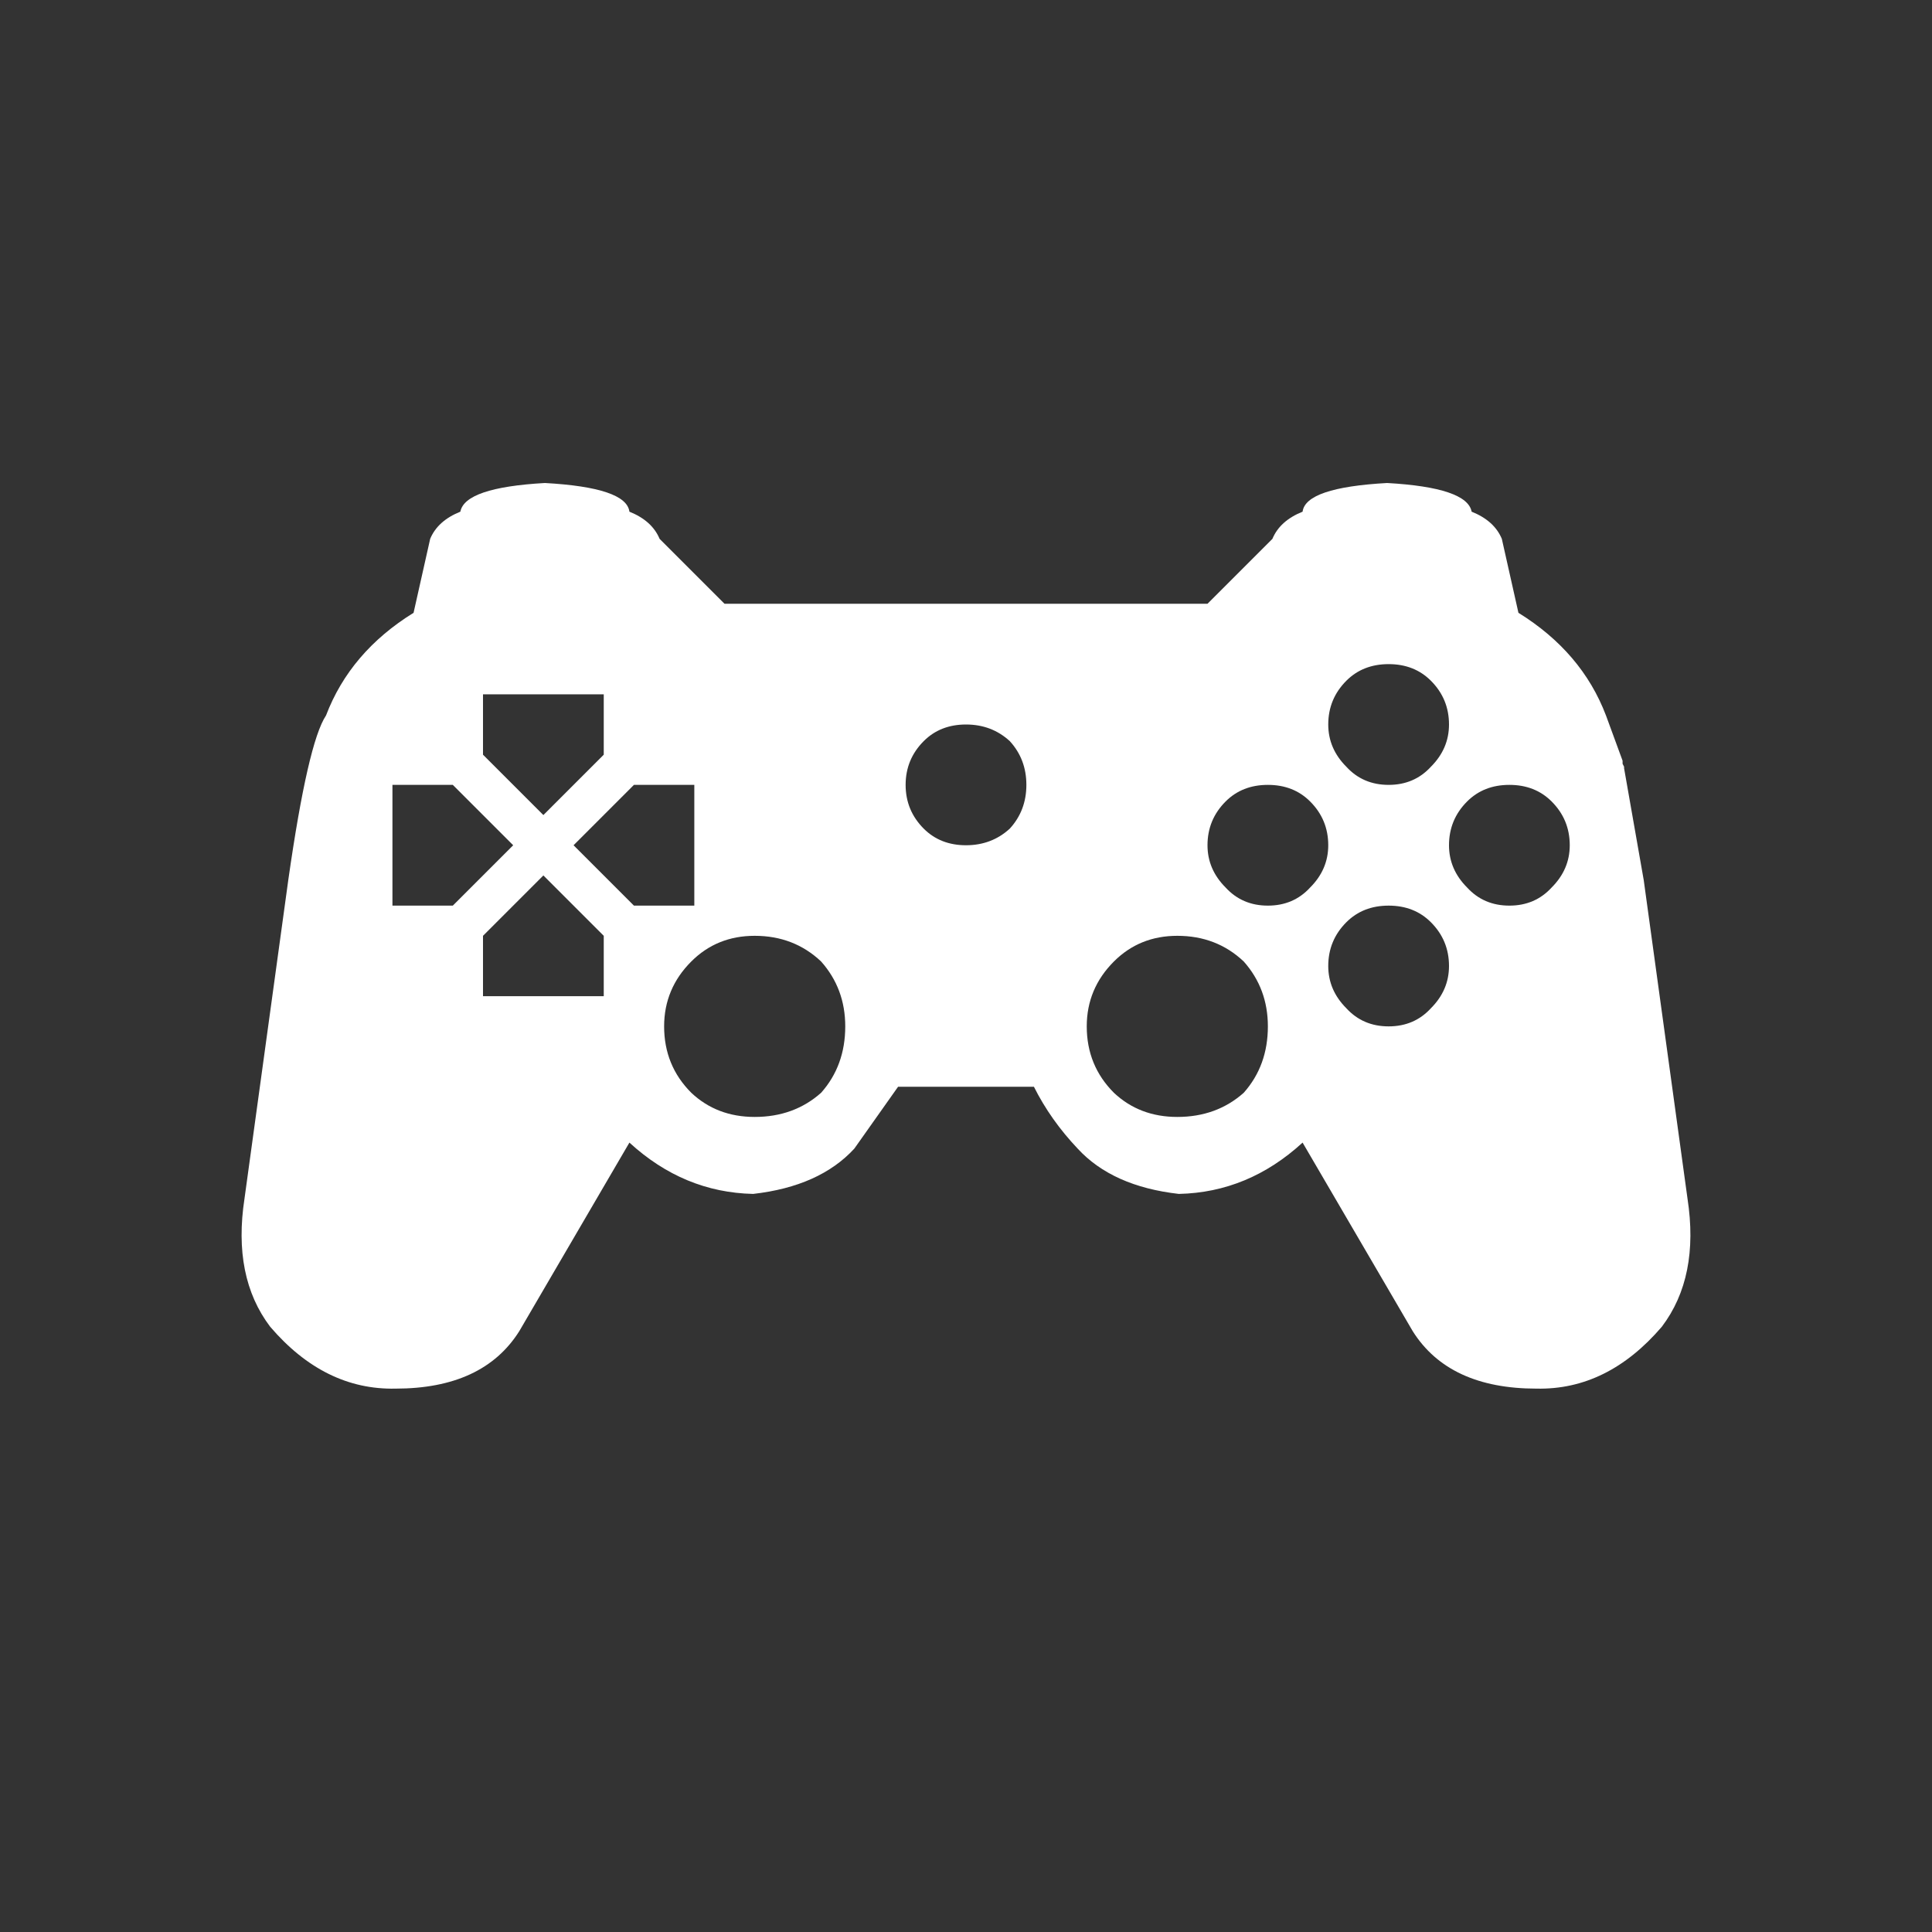 <svg viewBox="0 0 64 64"  xmlns="http://www.w3.org/2000/svg" xmlns:xlink="http://www.w3.org/1999/xlink">
  <rect x="0" y="0" width="64" height="64" fill="#333333" stroke="none"/>
  <defs/>
  <g>
    <path stroke="none" fill="#FFFFFF" d="M34 26 Q34 25.15 33.45 24.55 32.85 24 32 24 31.15 24 30.6 24.55 30 25.15 30 26 30 26.85 30.6 27.45 31.15 28 32 28 32.85 28 33.45 27.45 34 26.85 34 26 M42 34 Q42 32.75 41.2 31.85 40.3 31 39 31 37.75 31 36.9 31.85 36 32.75 36 34 36 35.3 36.9 36.2 37.75 37 39 37 40.3 37 41.2 36.2 42 35.3 42 34 M44 28 Q44 27.15 43.4 26.55 42.85 26 42 26 41.15 26 40.6 26.55 40 27.15 40 28 40 28.8 40.6 29.4 41.15 30 42 30 42.85 30 43.4 29.4 44 28.8 44 28 M48 32 Q48 31.15 47.4 30.55 46.85 30 46 30 45.15 30 44.6 30.55 44 31.15 44 32 44 32.8 44.6 33.4 45.15 34 46 34 46.85 34 47.4 33.4 48 32.8 48 32 M52 28 Q52 27.15 51.4 26.55 50.85 26 50 26 49.15 26 48.6 26.55 48 27.15 48 28 48 28.8 48.6 29.4 49.15 30 50 30 50.85 30 51.4 29.4 52 28.8 52 28 M48 24 Q48 23.15 47.4 22.55 46.85 22 46 22 45.15 22 44.6 22.55 44 23.15 44 24 44 24.8 44.6 25.4 45.15 26 46 26 46.85 26 47.4 25.4 48 24.8 48 24 M40 20 L42.15 17.85 Q42.4 17.25 43.15 16.95 43.25 16.15 45.95 16 48.6 16.15 48.75 16.95 49.5 17.25 49.75 17.85 L50.3 20.3 Q52.4 21.6 53.2 23.7 L53.75 25.2 53.75 25.3 53.8 25.4 53.8 25.45 54.45 29.15 55.9 39.7 Q56.3 42.3 55.05 43.95 53.25 46.05 50.9 46 48 46 46.8 44.1 L43.15 37.85 Q41.35 39.5 39.05 39.55 36.85 39.3 35.7 38.05 34.8 37.1 34.25 36 L29.75 36 28.3 38.05 Q27.15 39.3 24.95 39.55 22.65 39.5 20.85 37.85 L17.2 44.1 Q16 46 13.1 46 10.75 46.05 8.95 43.95 7.7 42.3 8.1 39.7 L9.55 29.15 Q10.2 24.6 10.8 23.7 11.6 21.6 13.7 20.3 L14.25 17.85 Q14.5 17.25 15.25 16.95 15.4 16.15 18.05 16 20.75 16.15 20.85 16.95 21.6 17.25 21.85 17.85 L24 20 40 20 M16 23 L16 25 18 27 20 25 20 23 16 23 M16 33 L20 33 20 31 18 29 16 31 16 33 M13 26 L13 30 15 30 17 28 15 26 13 26 M23 26 L21 26 19 28 21 30 23 30 23 26 M28 34 Q28 32.75 27.2 31.85 26.3 31 25 31 23.75 31 22.9 31.85 22 32.75 22 34 22 35.3 22.9 36.2 23.75 37 25 37 26.3 37 27.2 36.2 28 35.3 28 34"/>
  </g>
</svg>